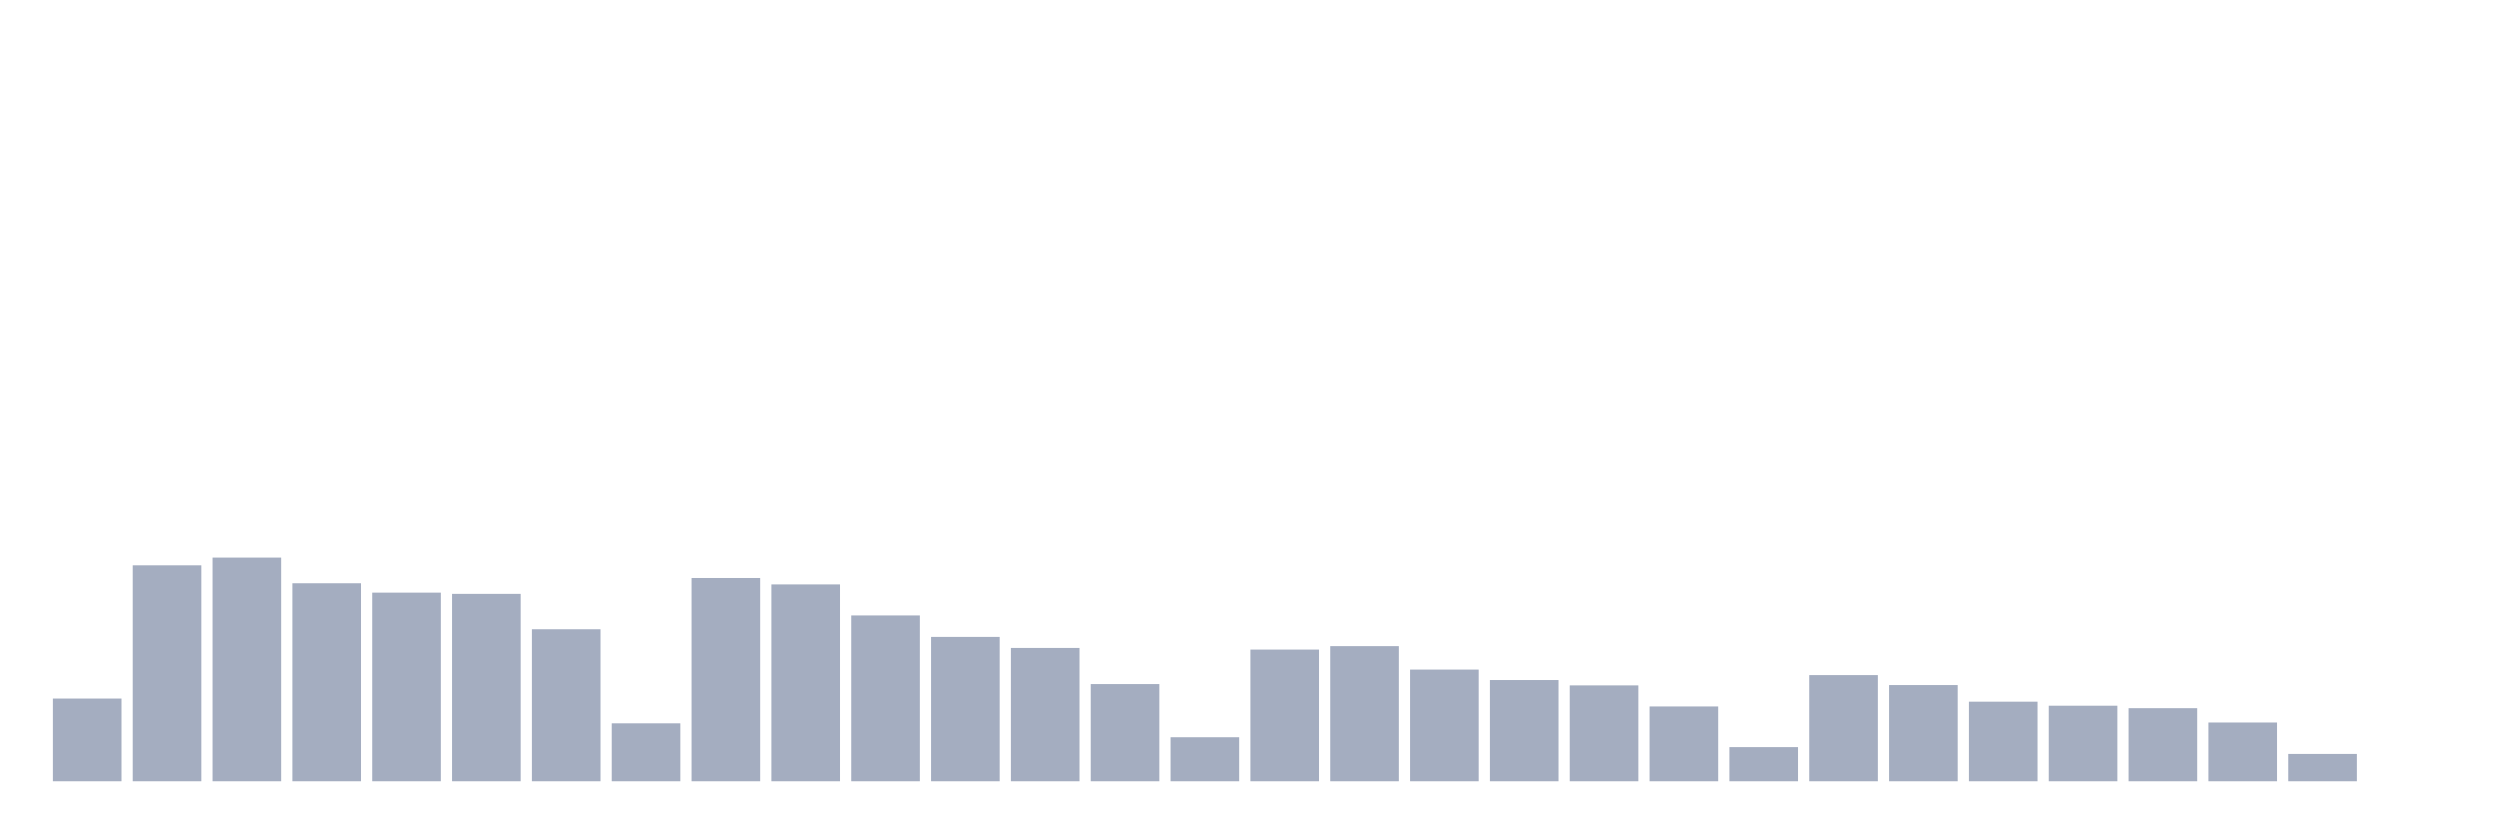 <svg xmlns="http://www.w3.org/2000/svg" viewBox="0 0 480 160"><g transform="translate(10,10)"><rect class="bar" x="0.153" width="13.175" y="124.12" height="15.88" fill="rgb(164,173,192)"></rect><rect class="bar" x="15.482" width="13.175" y="98.539" height="41.461" fill="rgb(164,173,192)"></rect><rect class="bar" x="30.81" width="13.175" y="97.054" height="42.946" fill="rgb(164,173,192)"></rect><rect class="bar" x="46.138" width="13.175" y="101.984" height="38.016" fill="rgb(164,173,192)"></rect><rect class="bar" x="61.466" width="13.175" y="103.785" height="36.215" fill="rgb(164,173,192)"></rect><rect class="bar" x="76.794" width="13.175" y="104.022" height="35.978" fill="rgb(164,173,192)"></rect><rect class="bar" x="92.123" width="13.175" y="110.816" height="29.184" fill="rgb(164,173,192)"></rect><rect class="bar" x="107.451" width="13.175" y="128.876" height="11.124" fill="rgb(164,173,192)"></rect><rect class="bar" x="122.779" width="13.175" y="100.973" height="39.027" fill="rgb(164,173,192)"></rect><rect class="bar" x="138.107" width="13.175" y="102.205" height="37.795" fill="rgb(164,173,192)"></rect><rect class="bar" x="153.436" width="13.175" y="108.162" height="31.838" fill="rgb(164,173,192)"></rect><rect class="bar" x="168.764" width="13.175" y="112.286" height="27.714" fill="rgb(164,173,192)"></rect><rect class="bar" x="184.092" width="13.175" y="114.403" height="25.597" fill="rgb(164,173,192)"></rect><rect class="bar" x="199.42" width="13.175" y="121.34" height="18.66" fill="rgb(164,173,192)"></rect><rect class="bar" x="214.748" width="13.175" y="131.547" height="8.453" fill="rgb(164,173,192)"></rect><rect class="bar" x="230.077" width="13.175" y="114.719" height="25.281" fill="rgb(164,173,192)"></rect><rect class="bar" x="245.405" width="13.175" y="114.056" height="25.944" fill="rgb(164,173,192)"></rect><rect class="bar" x="260.733" width="13.175" y="118.559" height="21.441" fill="rgb(164,173,192)"></rect><rect class="bar" x="276.061" width="13.175" y="120.565" height="19.435" fill="rgb(164,173,192)"></rect><rect class="bar" x="291.39" width="13.175" y="121.592" height="18.408" fill="rgb(164,173,192)"></rect><rect class="bar" x="306.718" width="13.175" y="125.637" height="14.363" fill="rgb(164,173,192)"></rect><rect class="bar" x="322.046" width="13.175" y="133.443" height="6.557" fill="rgb(164,173,192)"></rect><rect class="bar" x="337.374" width="13.175" y="119.617" height="20.383" fill="rgb(164,173,192)"></rect><rect class="bar" x="352.702" width="13.175" y="121.529" height="18.471" fill="rgb(164,173,192)"></rect><rect class="bar" x="368.031" width="13.175" y="124.721" height="15.279" fill="rgb(164,173,192)"></rect><rect class="bar" x="383.359" width="13.175" y="125.495" height="14.505" fill="rgb(164,173,192)"></rect><rect class="bar" x="398.687" width="13.175" y="125.969" height="14.031" fill="rgb(164,173,192)"></rect><rect class="bar" x="414.015" width="13.175" y="128.718" height="11.282" fill="rgb(164,173,192)"></rect><rect class="bar" x="429.344" width="13.175" y="134.754" height="5.246" fill="rgb(164,173,192)"></rect><rect class="bar" x="444.672" width="13.175" y="140" height="0" fill="rgb(164,173,192)"></rect></g></svg>